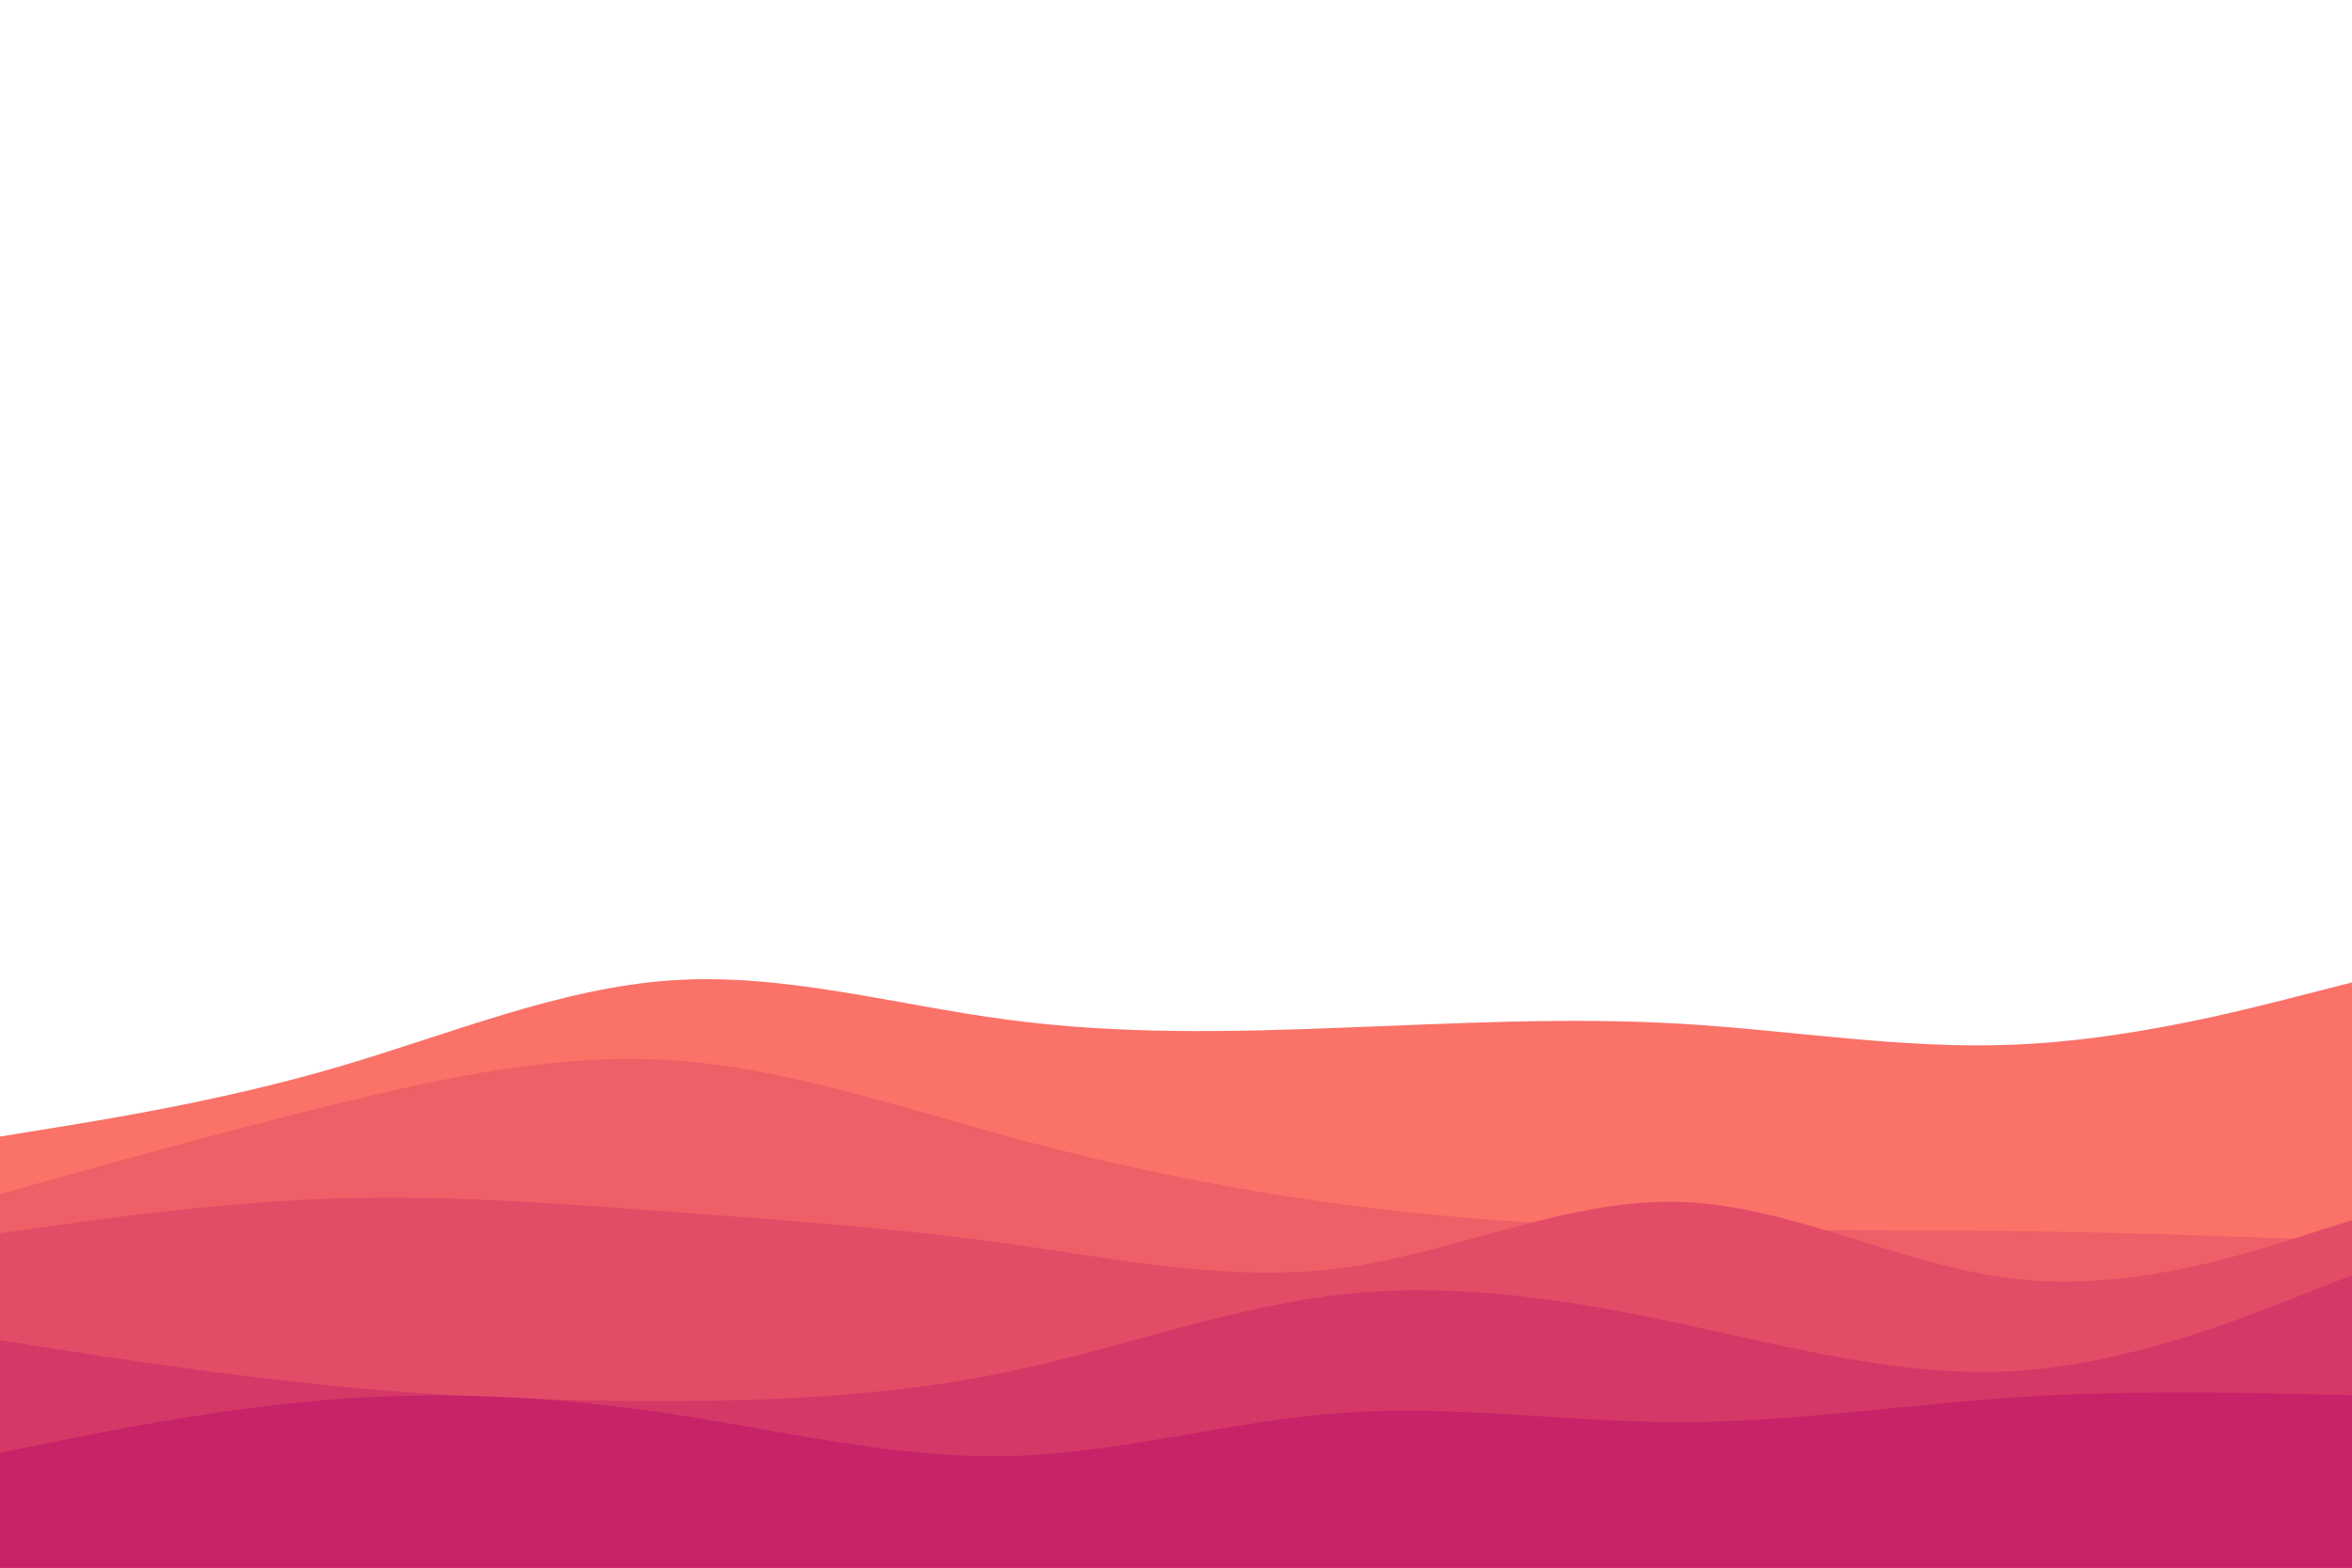 <svg id="visual" viewBox="0 0 900 600" width="900" height="600" xmlns="http://www.w3.org/2000/svg" xmlns:xlink="http://www.w3.org/1999/xlink" version="1.1"><path d="M0 435L21.5 431.5C43 428 86 421 128.8 408.5C171.7 396 214.3 378 257.2 375.2C300 372.3 343 384.7 385.8 390.3C428.7 396 471.3 395 514.2 393.3C557 391.7 600 389.3 642.8 391.8C685.7 394.3 728.3 401.7 771.2 399.8C814 398 857 387 878.5 381.5L900 376L900 601L878.5 601C857 601 814 601 771.2 601C728.3 601 685.7 601 642.8 601C600 601 557 601 514.2 601C471.3 601 428.7 601 385.8 601C343 601 300 601 257.2 601C214.3 601 171.7 601 128.8 601C86 601 43 601 21.5 601L0 601Z" fill="#fa7268"></path><path d="M0 457L21.5 451C43 445 86 433 128.8 422.5C171.7 412 214.3 403 257.2 405.8C300 408.7 343 423.3 385.8 435C428.7 446.7 471.3 455.3 514.2 461C557 466.7 600 469.3 642.8 470.3C685.7 471.3 728.3 470.7 771.2 471.2C814 471.7 857 473.3 878.5 474.2L900 475L900 601L878.5 601C857 601 814 601 771.2 601C728.3 601 685.7 601 642.8 601C600 601 557 601 514.2 601C471.3 601 428.7 601 385.8 601C343 601 300 601 257.2 601C214.3 601 171.7 601 128.8 601C86 601 43 601 21.5 601L0 601Z" fill="#ef5f67"></path><path d="M0 472L21.5 469C43 466 86 460 128.8 458.7C171.7 457.3 214.3 460.7 257.2 463.8C300 467 343 470 385.8 476C428.7 482 471.3 491 514.2 485.2C557 479.3 600 458.7 642.8 460C685.7 461.3 728.3 484.7 771.2 489.5C814 494.3 857 480.7 878.5 473.8L900 467L900 601L878.5 601C857 601 814 601 771.2 601C728.3 601 685.7 601 642.8 601C600 601 557 601 514.2 601C471.3 601 428.7 601 385.8 601C343 601 300 601 257.2 601C214.3 601 171.7 601 128.8 601C86 601 43 601 21.5 601L0 601Z" fill="#e34c67"></path><path d="M0 513L21.5 516.3C43 519.7 86 526.3 128.8 530.5C171.7 534.7 214.3 536.3 257.2 536.2C300 536 343 534 385.8 525C428.7 516 471.3 500 514.2 495.3C557 490.7 600 497.3 642.8 506.5C685.7 515.7 728.3 527.3 771.2 524.7C814 522 857 505 878.5 496.5L900 488L900 601L878.5 601C857 601 814 601 771.2 601C728.3 601 685.7 601 642.8 601C600 601 557 601 514.2 601C471.3 601 428.7 601 385.8 601C343 601 300 601 257.2 601C214.3 601 171.7 601 128.8 601C86 601 43 601 21.5 601L0 601Z" fill="#d53867"></path><path d="M0 556L21.5 551.7C43 547.3 86 538.7 128.8 535.5C171.7 532.3 214.3 534.7 257.2 541.2C300 547.7 343 558.3 385.8 557.3C428.7 556.3 471.3 543.7 514.2 540.7C557 537.7 600 544.3 642.8 544.3C685.7 544.3 728.3 537.7 771.2 534.8C814 532 857 533 878.5 533.5L900 534L900 601L878.5 601C857 601 814 601 771.2 601C728.3 601 685.7 601 642.8 601C600 601 557 601 514.2 601C471.3 601 428.7 601 385.8 601C343 601 300 601 257.2 601C214.3 601 171.7 601 128.8 601C86 601 43 601 21.5 601L0 601Z" fill="#c62368"></path></svg>